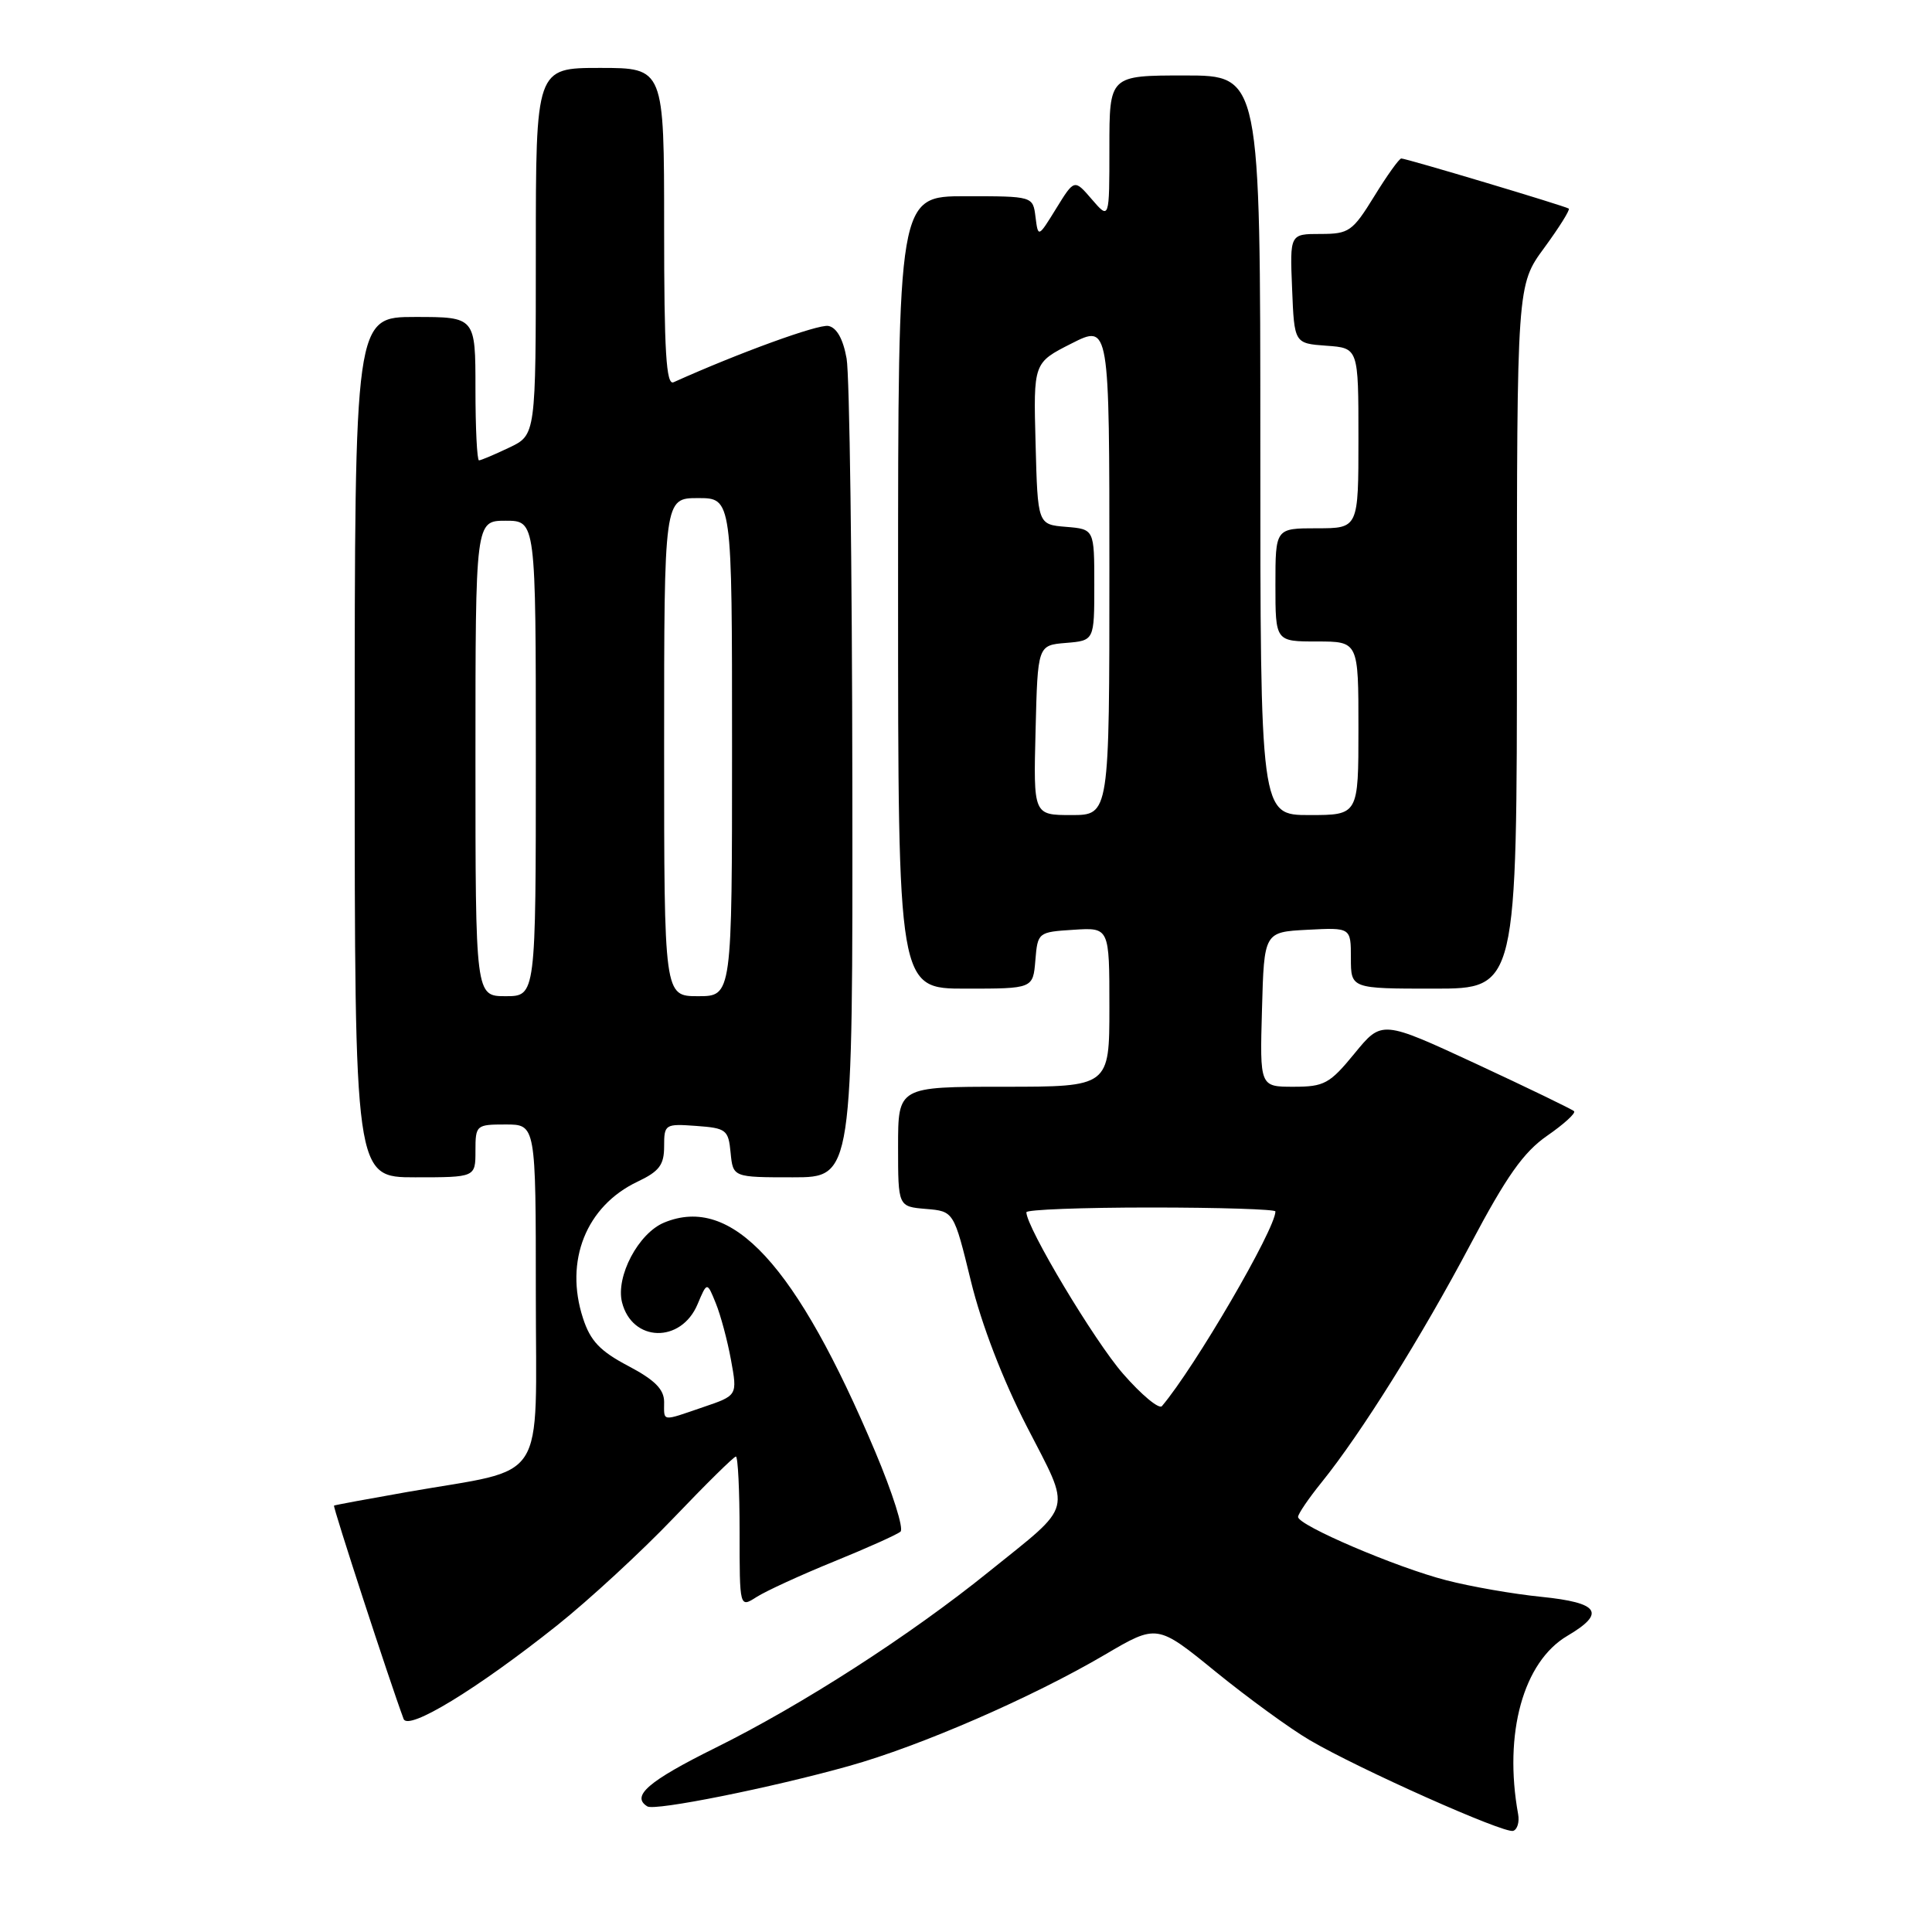 <?xml version="1.0" encoding="UTF-8" standalone="no"?>
<!DOCTYPE svg PUBLIC "-//W3C//DTD SVG 1.1//EN" "http://www.w3.org/Graphics/SVG/1.1/DTD/svg11.dtd" >
<svg xmlns="http://www.w3.org/2000/svg" xmlns:xlink="http://www.w3.org/1999/xlink" version="1.1" viewBox="0 0 256 256">
 <g >
 <path fill="currentColor"
d=" M 201.16 240.39 C 199.22 229.70 201.84 220.20 207.68 216.76 C 212.82 213.73 211.92 212.37 204.25 211.59 C 200.54 211.22 194.86 210.23 191.63 209.39 C 185.04 207.70 172.00 202.12 172.00 201.00 C 172.00 200.60 173.41 198.53 175.14 196.39 C 180.36 189.92 188.34 177.16 194.84 164.89 C 199.63 155.84 201.87 152.67 205.01 150.49 C 207.22 148.96 208.83 147.50 208.57 147.24 C 208.32 146.99 202.49 144.17 195.61 140.97 C 183.10 135.17 183.10 135.17 179.49 139.58 C 176.19 143.61 175.47 144.00 171.40 144.00 C 166.93 144.00 166.93 144.00 167.22 133.75 C 167.50 123.50 167.50 123.50 173.25 123.20 C 179.00 122.90 179.00 122.90 179.00 126.95 C 179.00 131.00 179.00 131.00 190.00 131.00 C 201.00 131.00 201.00 131.00 201.00 84.38 C 201.00 37.77 201.00 37.77 204.62 32.84 C 206.61 30.12 208.07 27.79 207.87 27.64 C 207.39 27.30 186.35 21.00 185.68 21.00 C 185.40 21.00 183.79 23.25 182.10 26.00 C 179.22 30.67 178.75 31.00 174.97 31.00 C 170.91 31.00 170.91 31.00 171.21 38.25 C 171.50 45.50 171.50 45.50 175.75 45.81 C 180.00 46.11 180.00 46.11 180.00 58.06 C 180.00 70.00 180.00 70.00 174.50 70.00 C 169.00 70.00 169.00 70.00 169.00 77.50 C 169.00 85.00 169.00 85.00 174.50 85.00 C 180.00 85.00 180.00 85.00 180.00 96.50 C 180.00 108.00 180.00 108.00 173.50 108.00 C 167.00 108.00 167.00 108.00 167.00 59.00 C 167.00 10.00 167.00 10.00 157.00 10.00 C 147.00 10.00 147.00 10.00 147.00 19.56 C 147.00 29.11 147.00 29.11 144.68 26.42 C 142.36 23.72 142.36 23.72 139.96 27.61 C 137.56 31.50 137.56 31.50 137.21 28.75 C 136.87 26.00 136.87 26.00 127.93 26.00 C 119.00 26.00 119.00 26.00 119.00 78.50 C 119.00 131.00 119.00 131.00 127.94 131.00 C 136.88 131.00 136.88 131.00 137.19 127.25 C 137.50 123.54 137.55 123.50 142.25 123.20 C 147.00 122.89 147.00 122.89 147.00 133.45 C 147.00 144.00 147.00 144.00 133.00 144.00 C 119.00 144.00 119.00 144.00 119.00 151.94 C 119.00 159.88 119.00 159.88 122.70 160.19 C 126.39 160.50 126.39 160.50 128.65 169.75 C 130.05 175.49 132.86 182.79 136.06 189.02 C 142.00 200.58 142.38 199.11 131.08 208.22 C 120.56 216.72 106.29 225.91 94.75 231.62 C 85.90 236.01 83.58 238.01 85.78 239.36 C 86.78 239.98 102.21 236.89 112.51 234.00 C 121.99 231.35 136.80 224.90 146.41 219.25 C 153.32 215.19 153.32 215.19 161.08 221.51 C 165.35 224.98 170.95 229.06 173.53 230.57 C 180.09 234.42 199.29 242.98 200.50 242.60 C 201.05 242.43 201.35 241.43 201.16 240.39 Z  M 73.81 215.38 C 78.04 212.01 84.99 205.60 89.26 201.13 C 93.53 196.66 97.24 193.00 97.51 193.00 C 97.78 193.00 98.00 197.51 98.00 203.02 C 98.00 213.05 98.00 213.05 100.25 211.61 C 101.49 210.82 106.10 208.70 110.50 206.91 C 114.90 205.12 118.87 203.34 119.32 202.95 C 119.78 202.57 118.27 197.81 115.98 192.38 C 105.49 167.52 96.98 158.28 88.00 162.00 C 84.59 163.41 81.57 169.14 82.42 172.56 C 83.76 177.86 90.24 178.03 92.43 172.82 C 93.69 169.83 93.69 169.83 94.84 172.67 C 95.48 174.23 96.39 177.62 96.86 180.20 C 97.72 184.91 97.72 184.91 93.18 186.45 C 87.57 188.37 88.00 188.42 88.00 185.75 C 87.99 184.09 86.76 182.85 83.25 181.00 C 79.51 179.03 78.23 177.69 77.25 174.67 C 74.77 167.07 77.67 159.81 84.47 156.58 C 87.36 155.21 88.00 154.36 88.00 151.90 C 88.00 148.97 88.12 148.89 92.25 149.19 C 96.24 149.48 96.52 149.70 96.81 152.75 C 97.13 156.00 97.13 156.00 105.06 156.00 C 113.00 156.00 113.00 156.00 112.94 103.75 C 112.91 75.01 112.57 49.70 112.18 47.51 C 111.72 44.92 110.87 43.41 109.77 43.19 C 108.42 42.93 97.84 46.78 89.25 50.65 C 88.27 51.09 88.00 46.63 88.00 30.11 C 88.00 9.00 88.00 9.00 79.50 9.00 C 71.00 9.00 71.00 9.00 71.00 33.31 C 71.00 57.63 71.00 57.63 67.47 59.31 C 65.52 60.24 63.72 61.00 63.47 61.00 C 63.21 61.00 63.00 56.73 63.00 51.50 C 63.00 42.00 63.00 42.00 55.00 42.00 C 47.00 42.00 47.00 42.00 47.00 99.00 C 47.00 156.00 47.00 156.00 55.00 156.00 C 63.00 156.00 63.00 156.00 63.00 152.50 C 63.00 149.08 63.10 149.00 67.00 149.00 C 71.00 149.00 71.00 149.00 71.00 171.45 C 71.00 197.14 72.77 194.41 54.00 197.69 C 48.77 198.61 44.39 199.42 44.26 199.50 C 44.07 199.62 51.67 222.92 53.48 227.77 C 54.08 229.38 63.19 223.83 73.81 215.38 Z  M 148.81 182.03 C 145.03 177.71 136.00 162.63 136.00 160.63 C 136.00 160.28 143.43 160.00 152.50 160.00 C 161.57 160.00 169.00 160.24 169.00 160.52 C 169.00 162.86 158.31 181.19 153.96 186.32 C 153.58 186.76 151.26 184.84 148.81 182.03 Z  M 137.22 96.75 C 137.50 85.50 137.50 85.50 141.25 85.19 C 145.00 84.88 145.00 84.88 145.00 77.50 C 145.00 70.12 145.00 70.12 141.25 69.81 C 137.50 69.50 137.50 69.50 137.22 58.78 C 136.93 48.07 136.93 48.07 141.97 45.52 C 147.00 42.97 147.00 42.97 147.00 75.48 C 147.00 108.00 147.00 108.00 141.97 108.00 C 136.93 108.00 136.93 108.00 137.22 96.75 Z  M 63.00 100.50 C 63.00 69.00 63.00 69.00 67.00 69.00 C 71.00 69.00 71.00 69.00 71.00 100.50 C 71.00 132.00 71.00 132.00 67.00 132.00 C 63.00 132.00 63.00 132.00 63.00 100.50 Z  M 88.00 99.00 C 88.00 66.00 88.00 66.00 92.50 66.00 C 97.00 66.00 97.00 66.00 97.00 99.00 C 97.00 132.00 97.00 132.00 92.50 132.00 C 88.00 132.00 88.00 132.00 88.00 99.00 Z "/>
</g>
</svg>